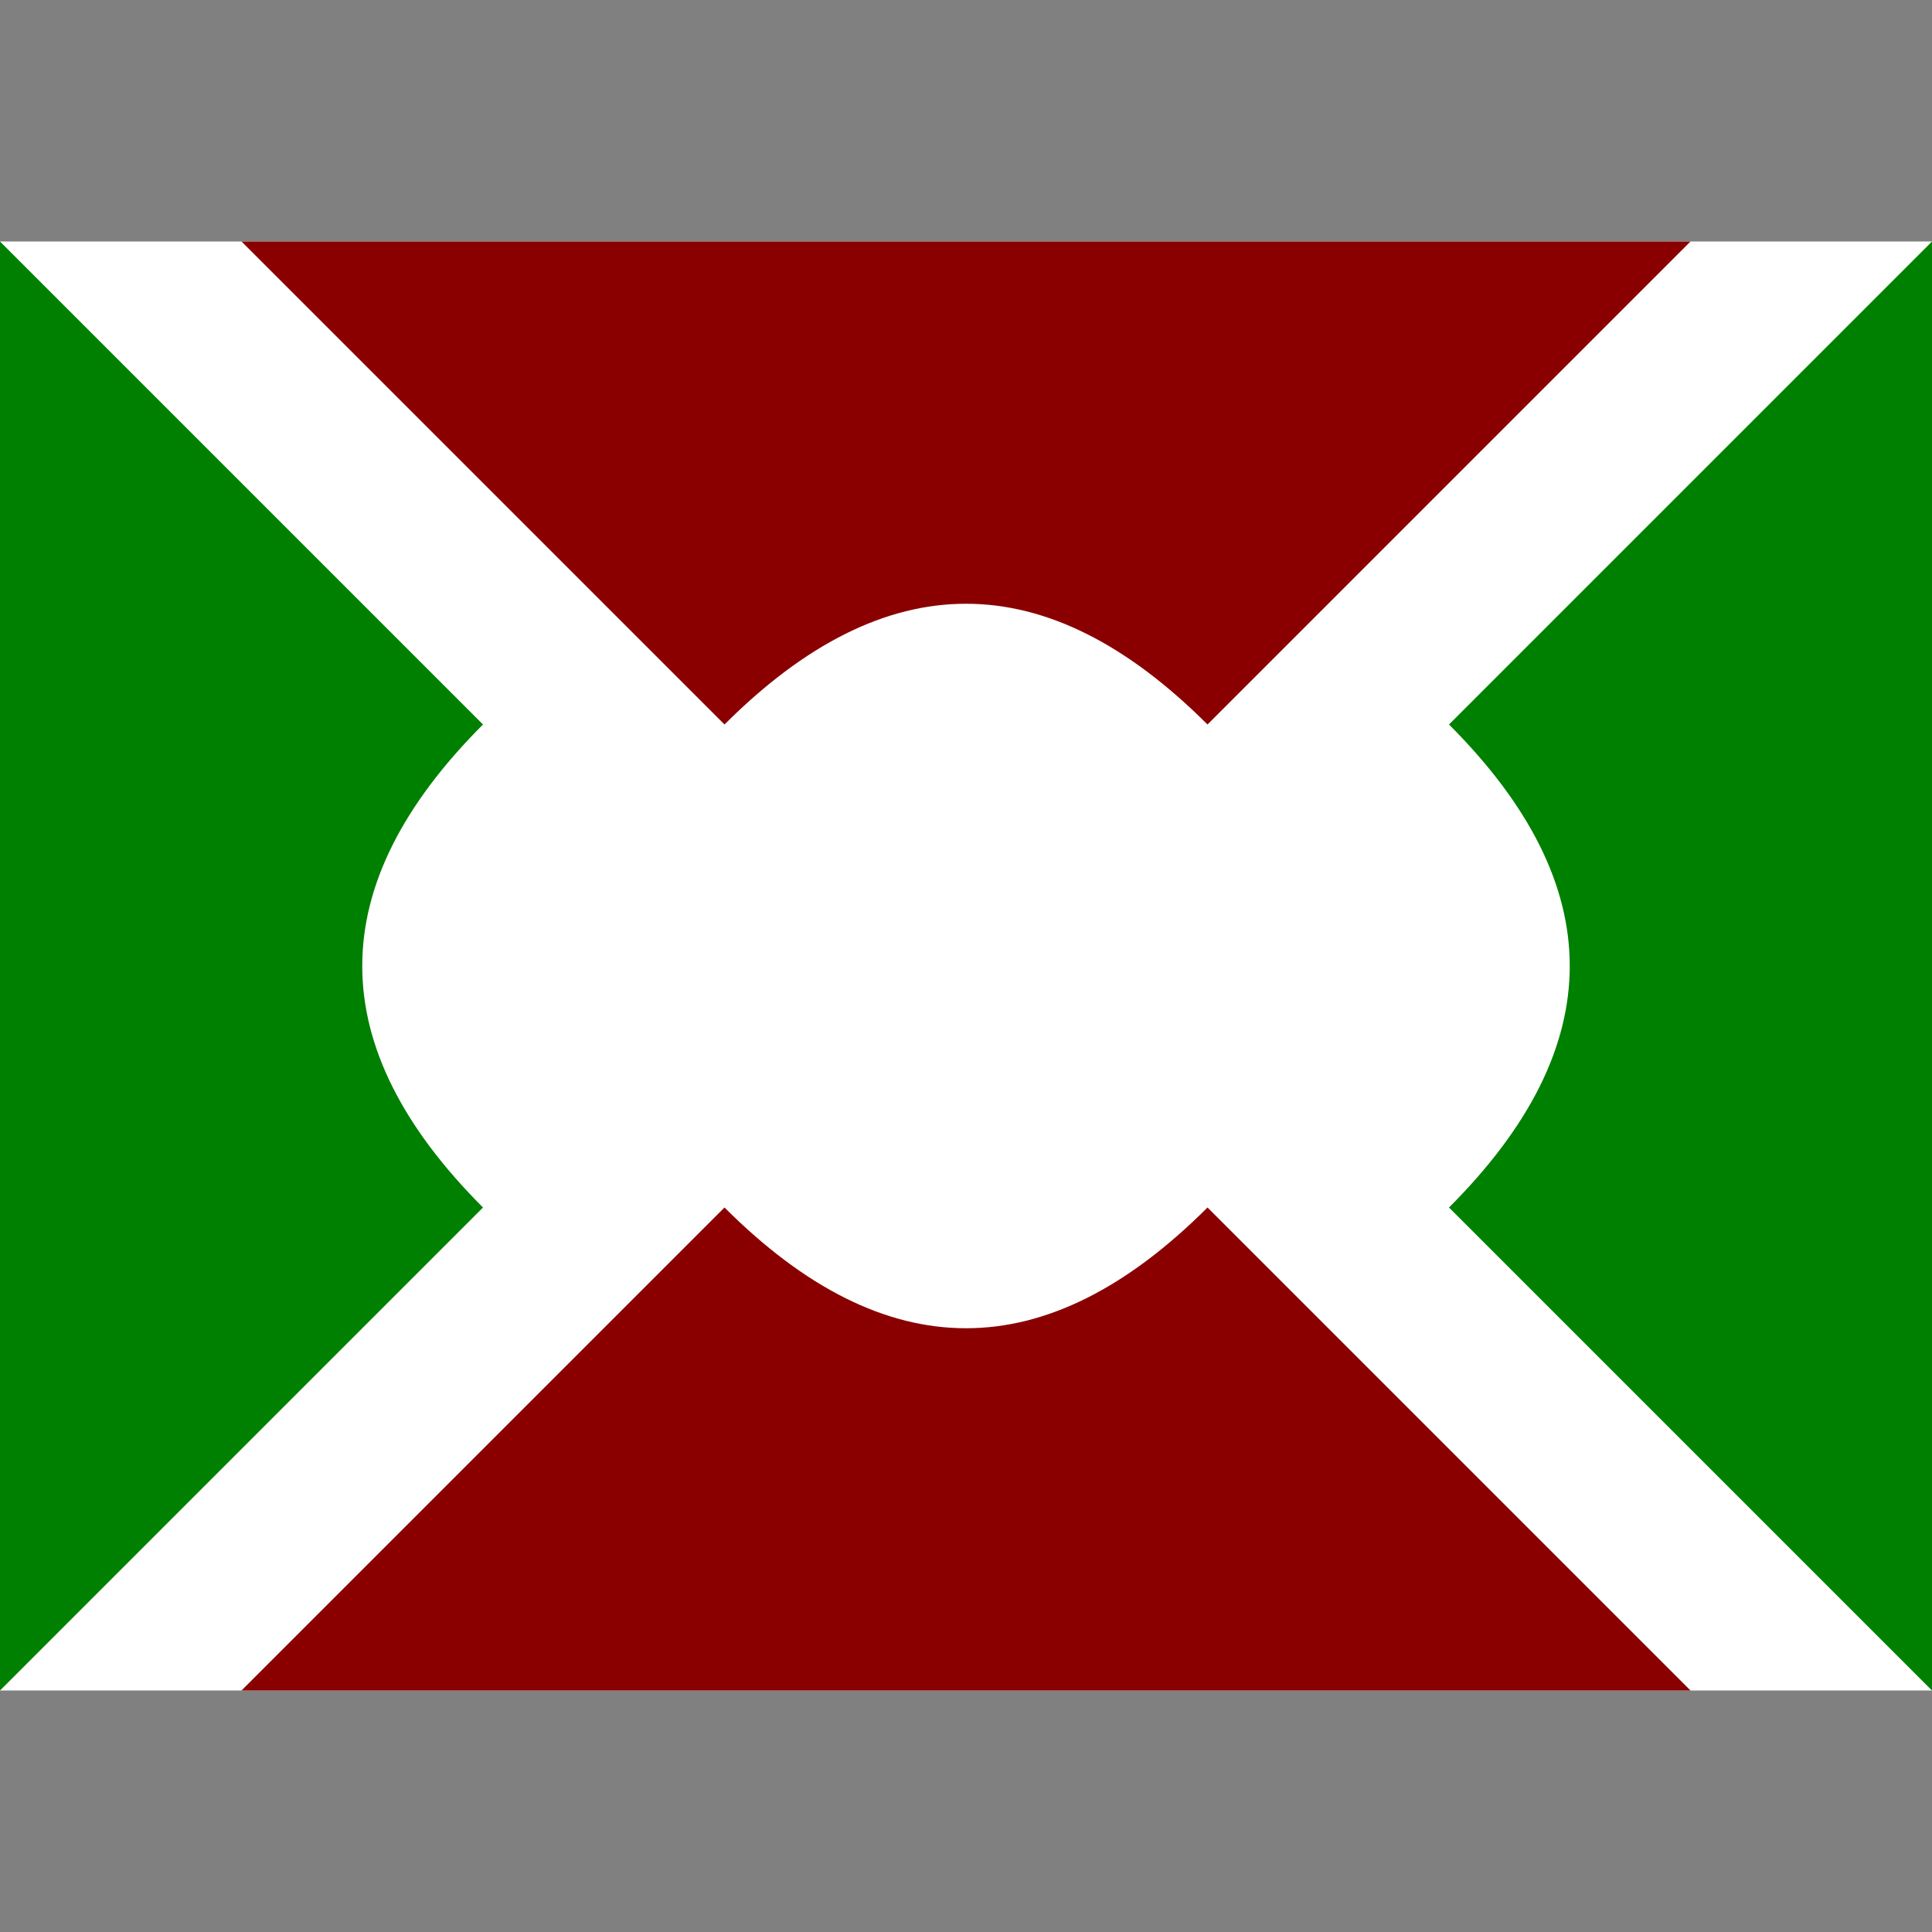 <svg xmlns="http://www.w3.org/2000/svg" viewBox="0 0 8 8"><rect x="0" y="0" width="8" height="8" fill="#808080" stroke="none"/><path d="M0,7L0,1L8,1L8,7" fill="#ffffff"></path><path d="M5,3Q4,2,3,3L1,1L7,1M1,7L3,5Q4,6,5,5L7,7" fill="#8a0000"></path><path d="M0,7L0,1L2,3Q1,4,2,5M6,5Q7,4,6,3L8,1L8,7" fill="#008000"></path></svg>